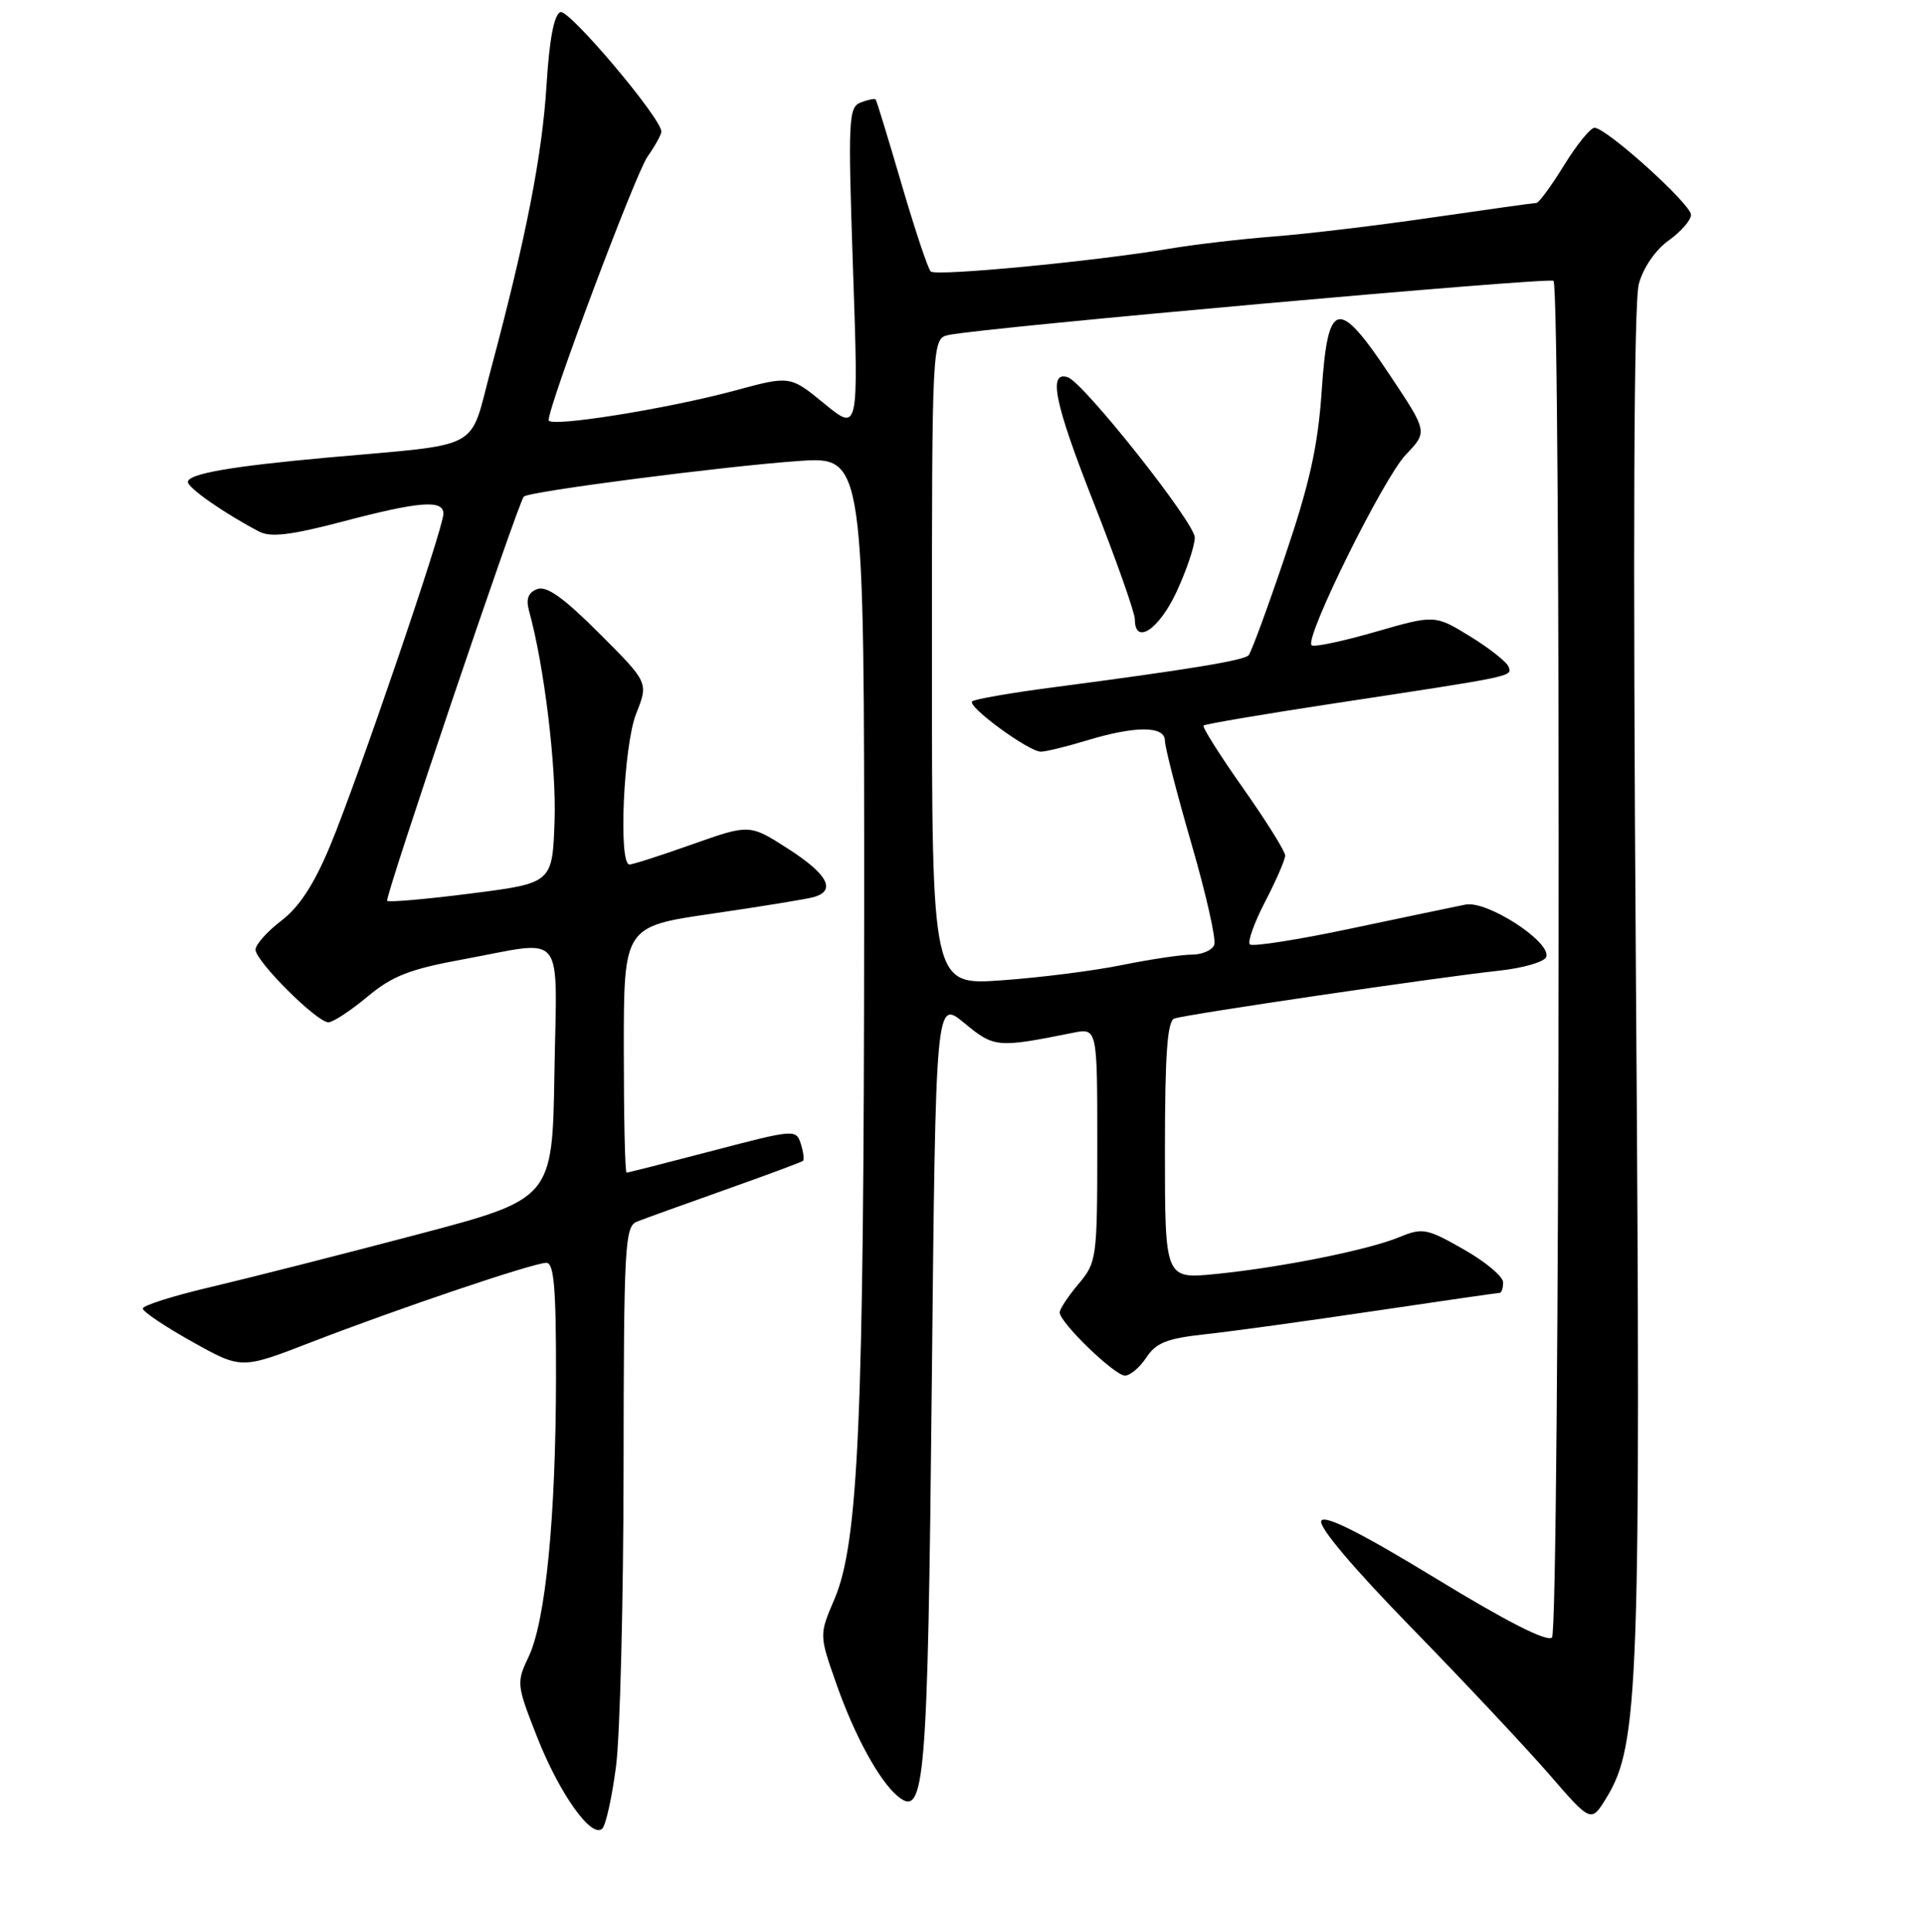 <?xml version="1.0" encoding="UTF-8" standalone="no"?>
<!DOCTYPE svg PUBLIC "-//W3C//DTD SVG 1.1//EN" "http://www.w3.org/Graphics/SVG/1.1/DTD/svg11.dtd" >
<svg xmlns="http://www.w3.org/2000/svg" xmlns:xlink="http://www.w3.org/1999/xlink" version="1.1" viewBox="0 0 256 257">
 <g >
 <path fill="currentColor"
d=" M 81.97 234.95 C 82.50 230.85 82.95 213.04 82.97 195.36 C 83.00 165.69 83.13 163.16 84.75 162.52 C 85.71 162.14 91.00 160.23 96.50 158.28 C 102.00 156.33 106.65 154.60 106.84 154.44 C 107.03 154.28 106.90 153.26 106.55 152.16 C 105.93 150.22 105.70 150.24 94.83 153.09 C 88.72 154.69 83.57 156.00 83.37 156.00 C 83.16 156.00 83.00 148.63 83.00 139.63 C 83.00 123.26 83.00 123.26 94.75 121.55 C 101.21 120.61 107.29 119.62 108.25 119.35 C 111.31 118.50 110.15 116.31 104.87 112.92 C 99.74 109.63 99.74 109.63 92.12 112.32 C 87.93 113.81 84.16 115.02 83.75 115.01 C 82.26 114.99 82.97 99.12 84.65 94.93 C 86.29 90.81 86.29 90.81 79.74 84.26 C 75.00 79.52 72.72 77.89 71.48 78.37 C 70.28 78.83 69.96 79.68 70.39 81.26 C 72.40 88.48 74.04 101.99 73.79 109.17 C 73.50 117.48 73.50 117.48 62.71 118.86 C 56.77 119.62 51.73 120.06 51.51 119.84 C 51.15 119.48 68.85 67.12 69.69 66.07 C 70.22 65.40 96.36 62.02 106.25 61.33 C 115.00 60.72 115.00 60.72 114.98 122.11 C 114.95 188.84 114.24 205.24 111.02 212.76 C 108.99 217.50 108.99 217.50 111.30 224.06 C 113.69 230.88 117.00 236.93 119.44 238.95 C 123.06 241.96 123.44 237.45 123.98 184.23 C 124.50 132.96 124.50 132.96 128.31 136.10 C 132.29 139.39 132.67 139.42 142.75 137.40 C 146.00 136.75 146.00 136.75 146.00 152.30 C 146.00 167.42 145.93 167.93 143.50 170.82 C 142.12 172.45 141.00 174.15 141.00 174.60 C 141.00 175.94 148.30 183.00 149.68 183.00 C 150.38 183.00 151.66 181.92 152.53 180.59 C 153.81 178.64 155.28 178.06 160.30 177.51 C 163.71 177.15 173.83 175.75 182.78 174.42 C 191.74 173.09 199.28 172.00 199.53 172.00 C 199.79 172.00 200.00 171.37 200.00 170.60 C 200.00 169.82 197.64 167.85 194.75 166.21 C 189.85 163.42 189.28 163.31 186.20 164.58 C 182.02 166.30 170.51 168.61 161.75 169.49 C 155.00 170.16 155.00 170.16 155.00 153.05 C 155.00 140.26 155.32 135.83 156.25 135.50 C 157.80 134.95 191.34 130.01 199.42 129.14 C 202.68 128.79 205.52 127.96 205.74 127.30 C 206.40 125.30 197.87 119.78 195.00 120.34 C 193.62 120.62 186.74 122.05 179.70 123.54 C 172.67 125.03 166.64 125.97 166.30 125.64 C 165.97 125.30 166.89 122.73 168.35 119.92 C 169.81 117.11 171.00 114.36 171.00 113.81 C 171.00 113.26 168.48 109.22 165.39 104.84 C 162.31 100.47 159.94 96.72 160.14 96.52 C 160.34 96.33 168.15 95.00 177.50 93.58 C 201.61 89.92 201.17 90.01 200.74 88.73 C 200.53 88.10 198.23 86.28 195.64 84.68 C 190.91 81.78 190.91 81.78 182.97 84.07 C 178.60 85.33 174.79 86.13 174.51 85.84 C 173.55 84.88 184.10 63.55 187.06 60.48 C 189.96 57.45 189.96 57.45 184.98 49.98 C 178.02 39.51 176.68 39.80 175.86 52.00 C 175.36 59.36 174.26 64.31 170.98 74.00 C 168.66 80.88 166.48 86.80 166.13 87.18 C 165.48 87.87 158.04 89.09 140.20 91.43 C 134.53 92.17 129.65 93.02 129.35 93.31 C 128.67 93.99 136.88 100.00 138.49 100.00 C 139.15 100.00 141.89 99.33 144.59 98.51 C 151.09 96.54 155.00 96.55 155.00 98.55 C 155.00 99.40 156.59 105.56 158.53 112.25 C 160.47 118.93 161.84 124.98 161.56 125.70 C 161.29 126.41 159.95 127.00 158.60 127.00 C 157.24 127.00 153.06 127.62 149.32 128.38 C 145.57 129.15 138.34 130.06 133.25 130.42 C 124.00 131.07 124.00 131.07 124.00 88.05 C 124.00 45.04 124.00 45.04 126.25 44.56 C 130.84 43.58 206.18 36.85 206.70 37.36 C 207.74 38.40 207.54 216.85 206.50 217.85 C 205.85 218.47 200.40 215.70 191.02 209.97 C 181.11 203.93 176.30 201.51 175.81 202.31 C 175.36 203.04 179.92 208.46 187.79 216.53 C 194.78 223.70 203.02 232.48 206.11 236.03 C 211.71 242.50 211.71 242.50 213.77 239.13 C 218.06 232.09 218.34 224.21 217.67 129.96 C 217.26 71.30 217.39 40.19 218.06 37.76 C 218.65 35.59 220.29 33.22 222.04 31.98 C 223.67 30.81 225.00 29.29 225.00 28.58 C 225.00 27.16 213.74 17.00 212.16 17.00 C 211.62 17.00 209.79 19.25 208.10 22.00 C 206.40 24.75 204.75 27.00 204.43 27.00 C 204.11 27.00 197.92 27.87 190.67 28.92 C 183.43 29.98 173.90 31.12 169.50 31.46 C 165.10 31.80 158.80 32.54 155.50 33.10 C 145.61 34.77 124.55 36.78 123.84 36.12 C 123.48 35.78 121.73 30.55 119.96 24.50 C 118.19 18.45 116.64 13.38 116.51 13.23 C 116.39 13.08 115.49 13.26 114.53 13.63 C 112.89 14.26 112.82 15.81 113.50 35.87 C 114.24 57.43 114.24 57.43 109.68 53.70 C 105.13 49.97 105.13 49.97 97.81 51.95 C 88.72 54.41 73.00 56.91 73.00 55.90 C 73.00 53.90 84.53 23.17 86.15 20.85 C 87.17 19.39 88.00 17.89 88.00 17.51 C 88.00 15.73 75.70 1.18 74.57 1.61 C 73.72 1.94 73.10 5.20 72.72 11.30 C 72.15 20.64 69.98 31.72 65.31 49.16 C 62.36 60.16 64.55 58.98 43.50 60.88 C 30.69 62.04 25.00 63.04 25.00 64.12 C 25.00 64.92 29.90 68.33 34.50 70.73 C 36.00 71.51 38.73 71.19 45.50 69.41 C 55.83 66.69 59.00 66.44 59.00 68.35 C 59.00 70.28 47.58 103.75 43.93 112.51 C 41.80 117.63 39.83 120.66 37.44 122.48 C 35.55 123.92 34.00 125.66 34.00 126.34 C 34.00 127.87 42.16 136.00 43.69 136.00 C 44.31 136.00 46.64 134.47 48.87 132.61 C 52.20 129.83 54.49 128.93 61.71 127.61 C 75.43 125.09 74.09 123.41 73.77 142.74 C 73.50 159.49 73.50 159.49 55.50 164.24 C 45.60 166.85 33.34 169.97 28.25 171.17 C 23.16 172.36 19.00 173.67 19.00 174.08 C 19.00 174.49 21.95 176.48 25.56 178.49 C 32.11 182.16 32.11 182.16 41.33 178.59 C 52.96 174.09 70.98 168.00 72.70 168.00 C 73.71 168.00 74.00 171.37 73.98 183.25 C 73.96 201.79 72.60 215.67 70.34 220.40 C 68.70 223.85 68.73 224.12 71.44 231.02 C 74.42 238.61 78.73 244.67 80.14 243.26 C 80.62 242.78 81.44 239.04 81.97 234.95 Z  M 156.54 78.75 C 157.88 75.86 158.98 72.60 158.97 71.50 C 158.96 69.53 144.18 50.89 142.08 50.19 C 139.42 49.31 140.31 53.63 145.46 66.72 C 148.51 74.46 151.00 81.51 151.00 82.40 C 151.00 85.88 154.19 83.78 156.54 78.75 Z "/>
</g>
</svg>